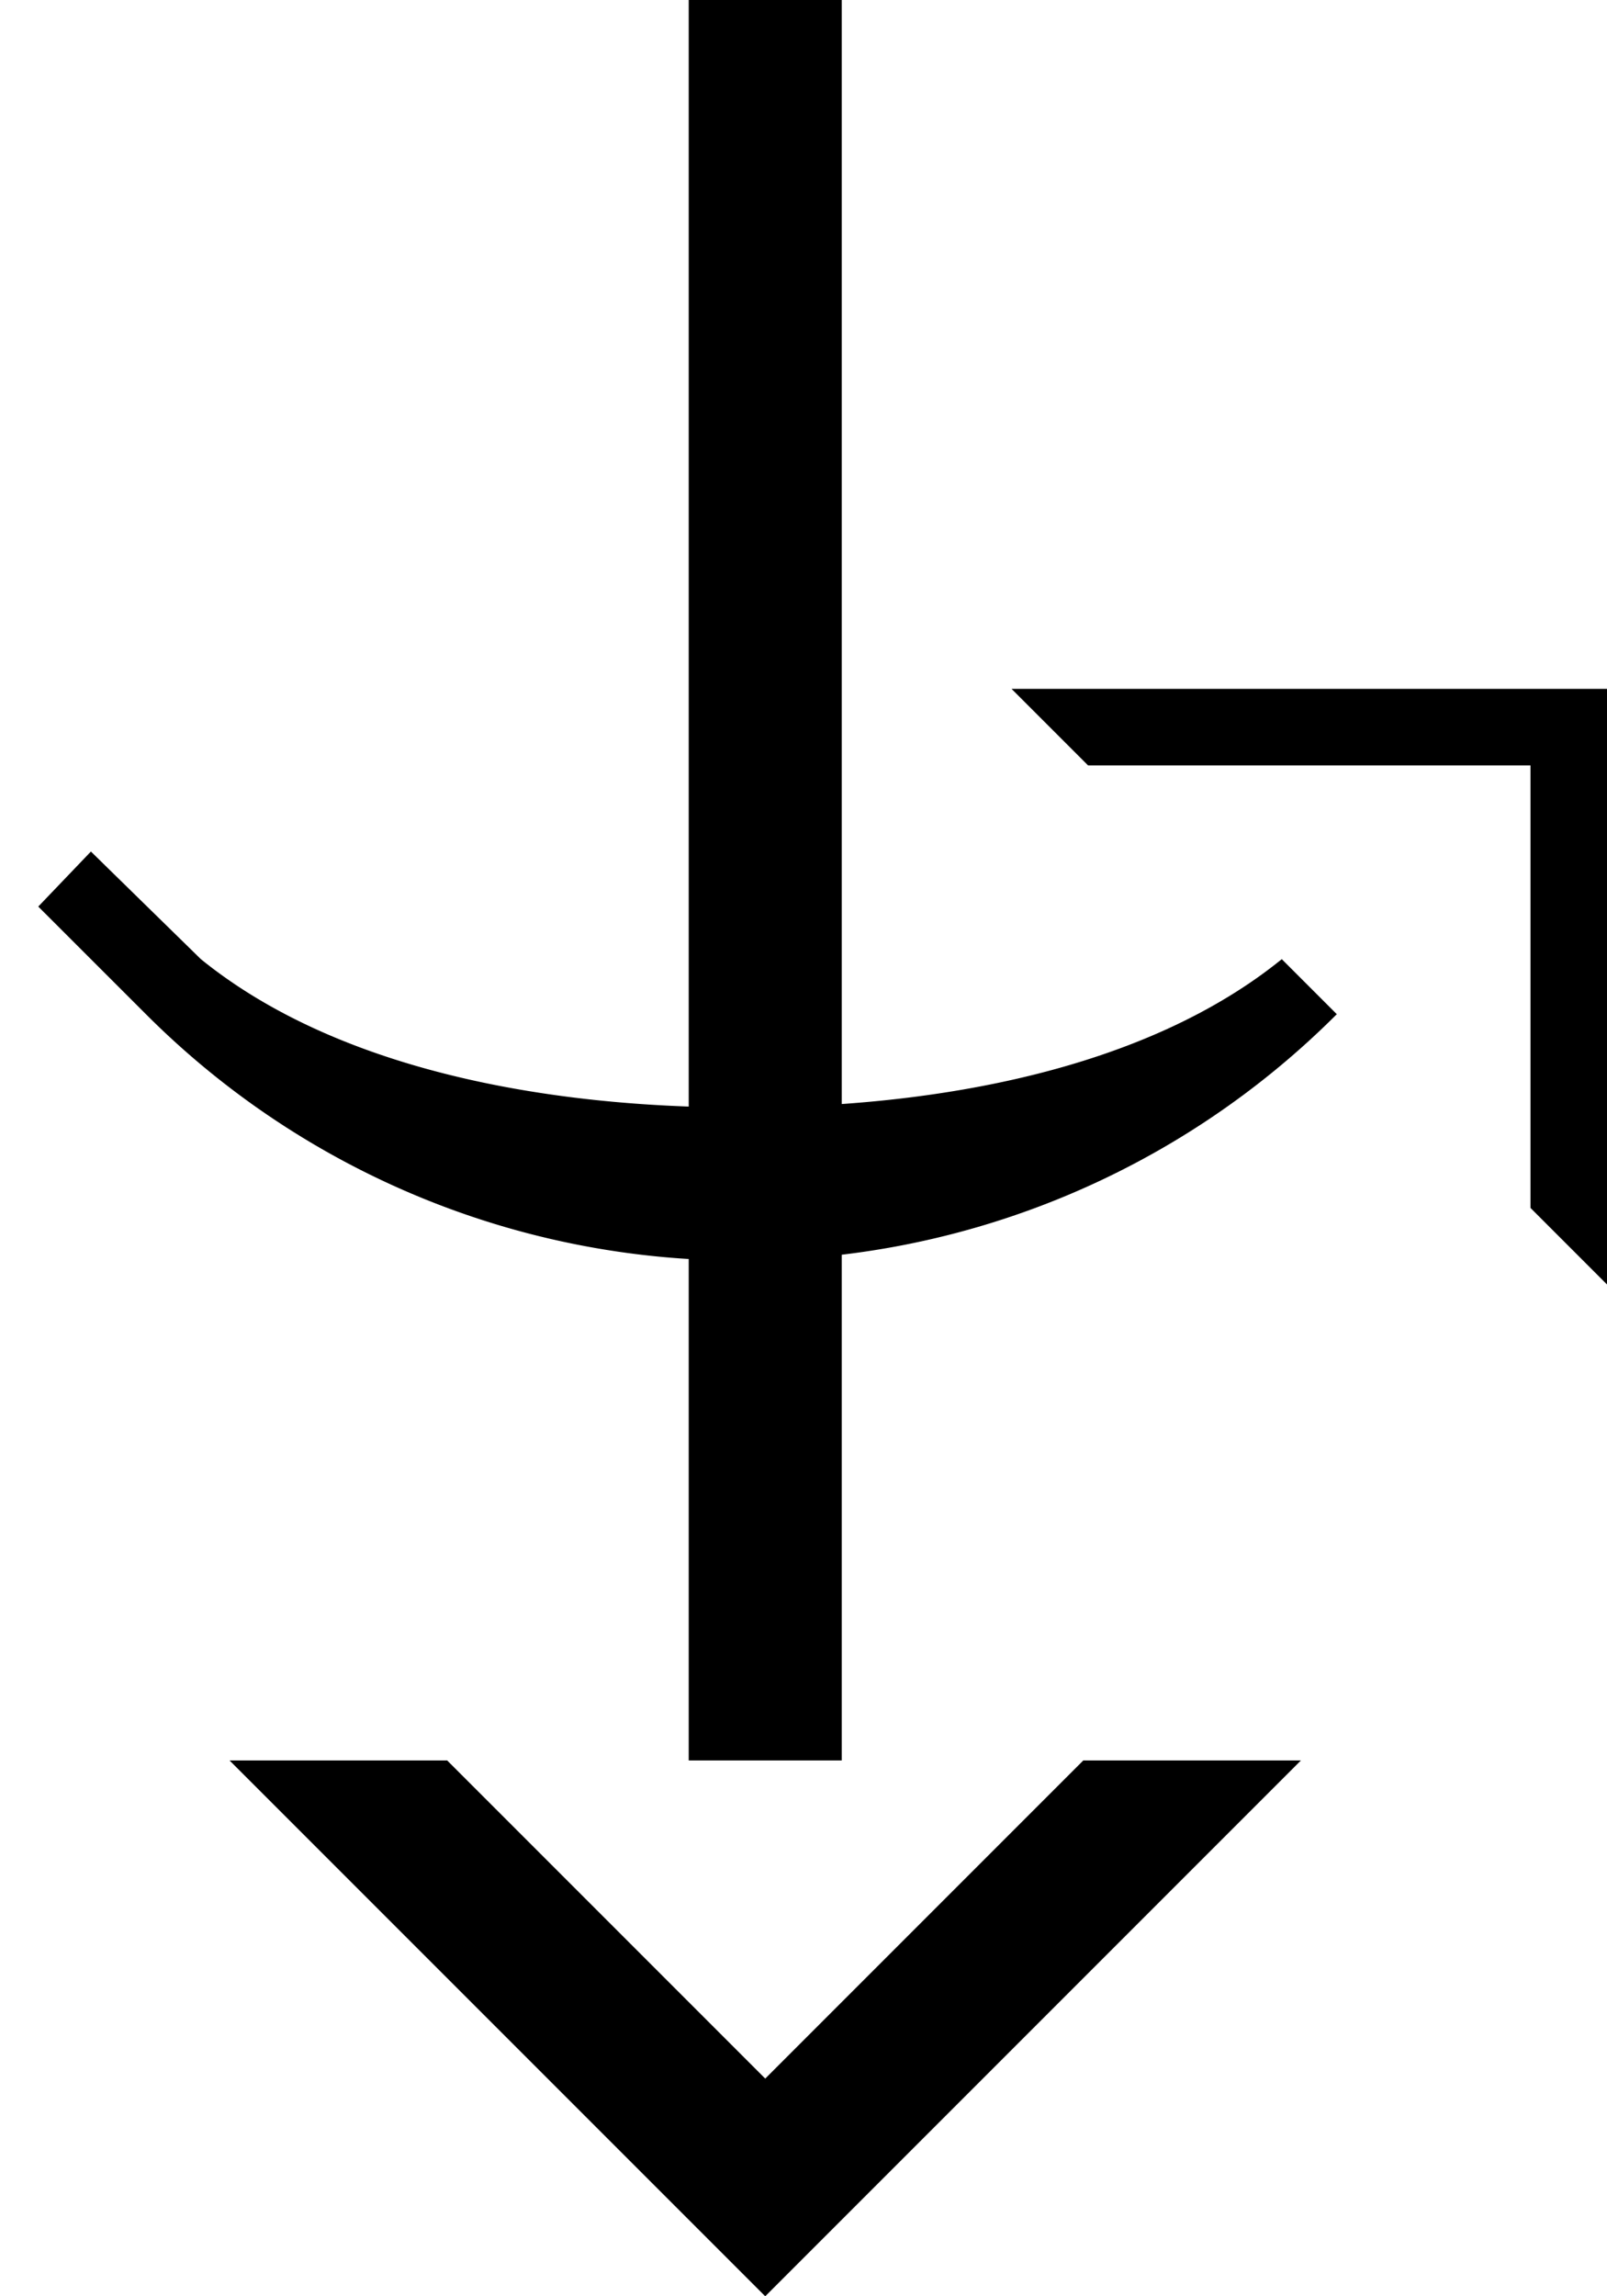 <svg xmlns="http://www.w3.org/2000/svg" version="1.0" width="21" height="30"><path d="M3 23l7 7 7-7h-2.844L10 27.156 5.844 23H3zM9 23V0h2v23H9zM21 16.781V9h-7.781l1 1H20v5.781l1 1z"/><path d="M1.188 11.125l1.437 1.406c1.772 1.436 4.49 1.938 7.063 1.938 2.571 0 5.29-.502 7.062-1.938l.719.719a10.97 10.97 0 0 1-7.782 3.219 10.97 10.97 0 0 1-7.78-3.219L.5 11.844l.688-.719z"/></svg>